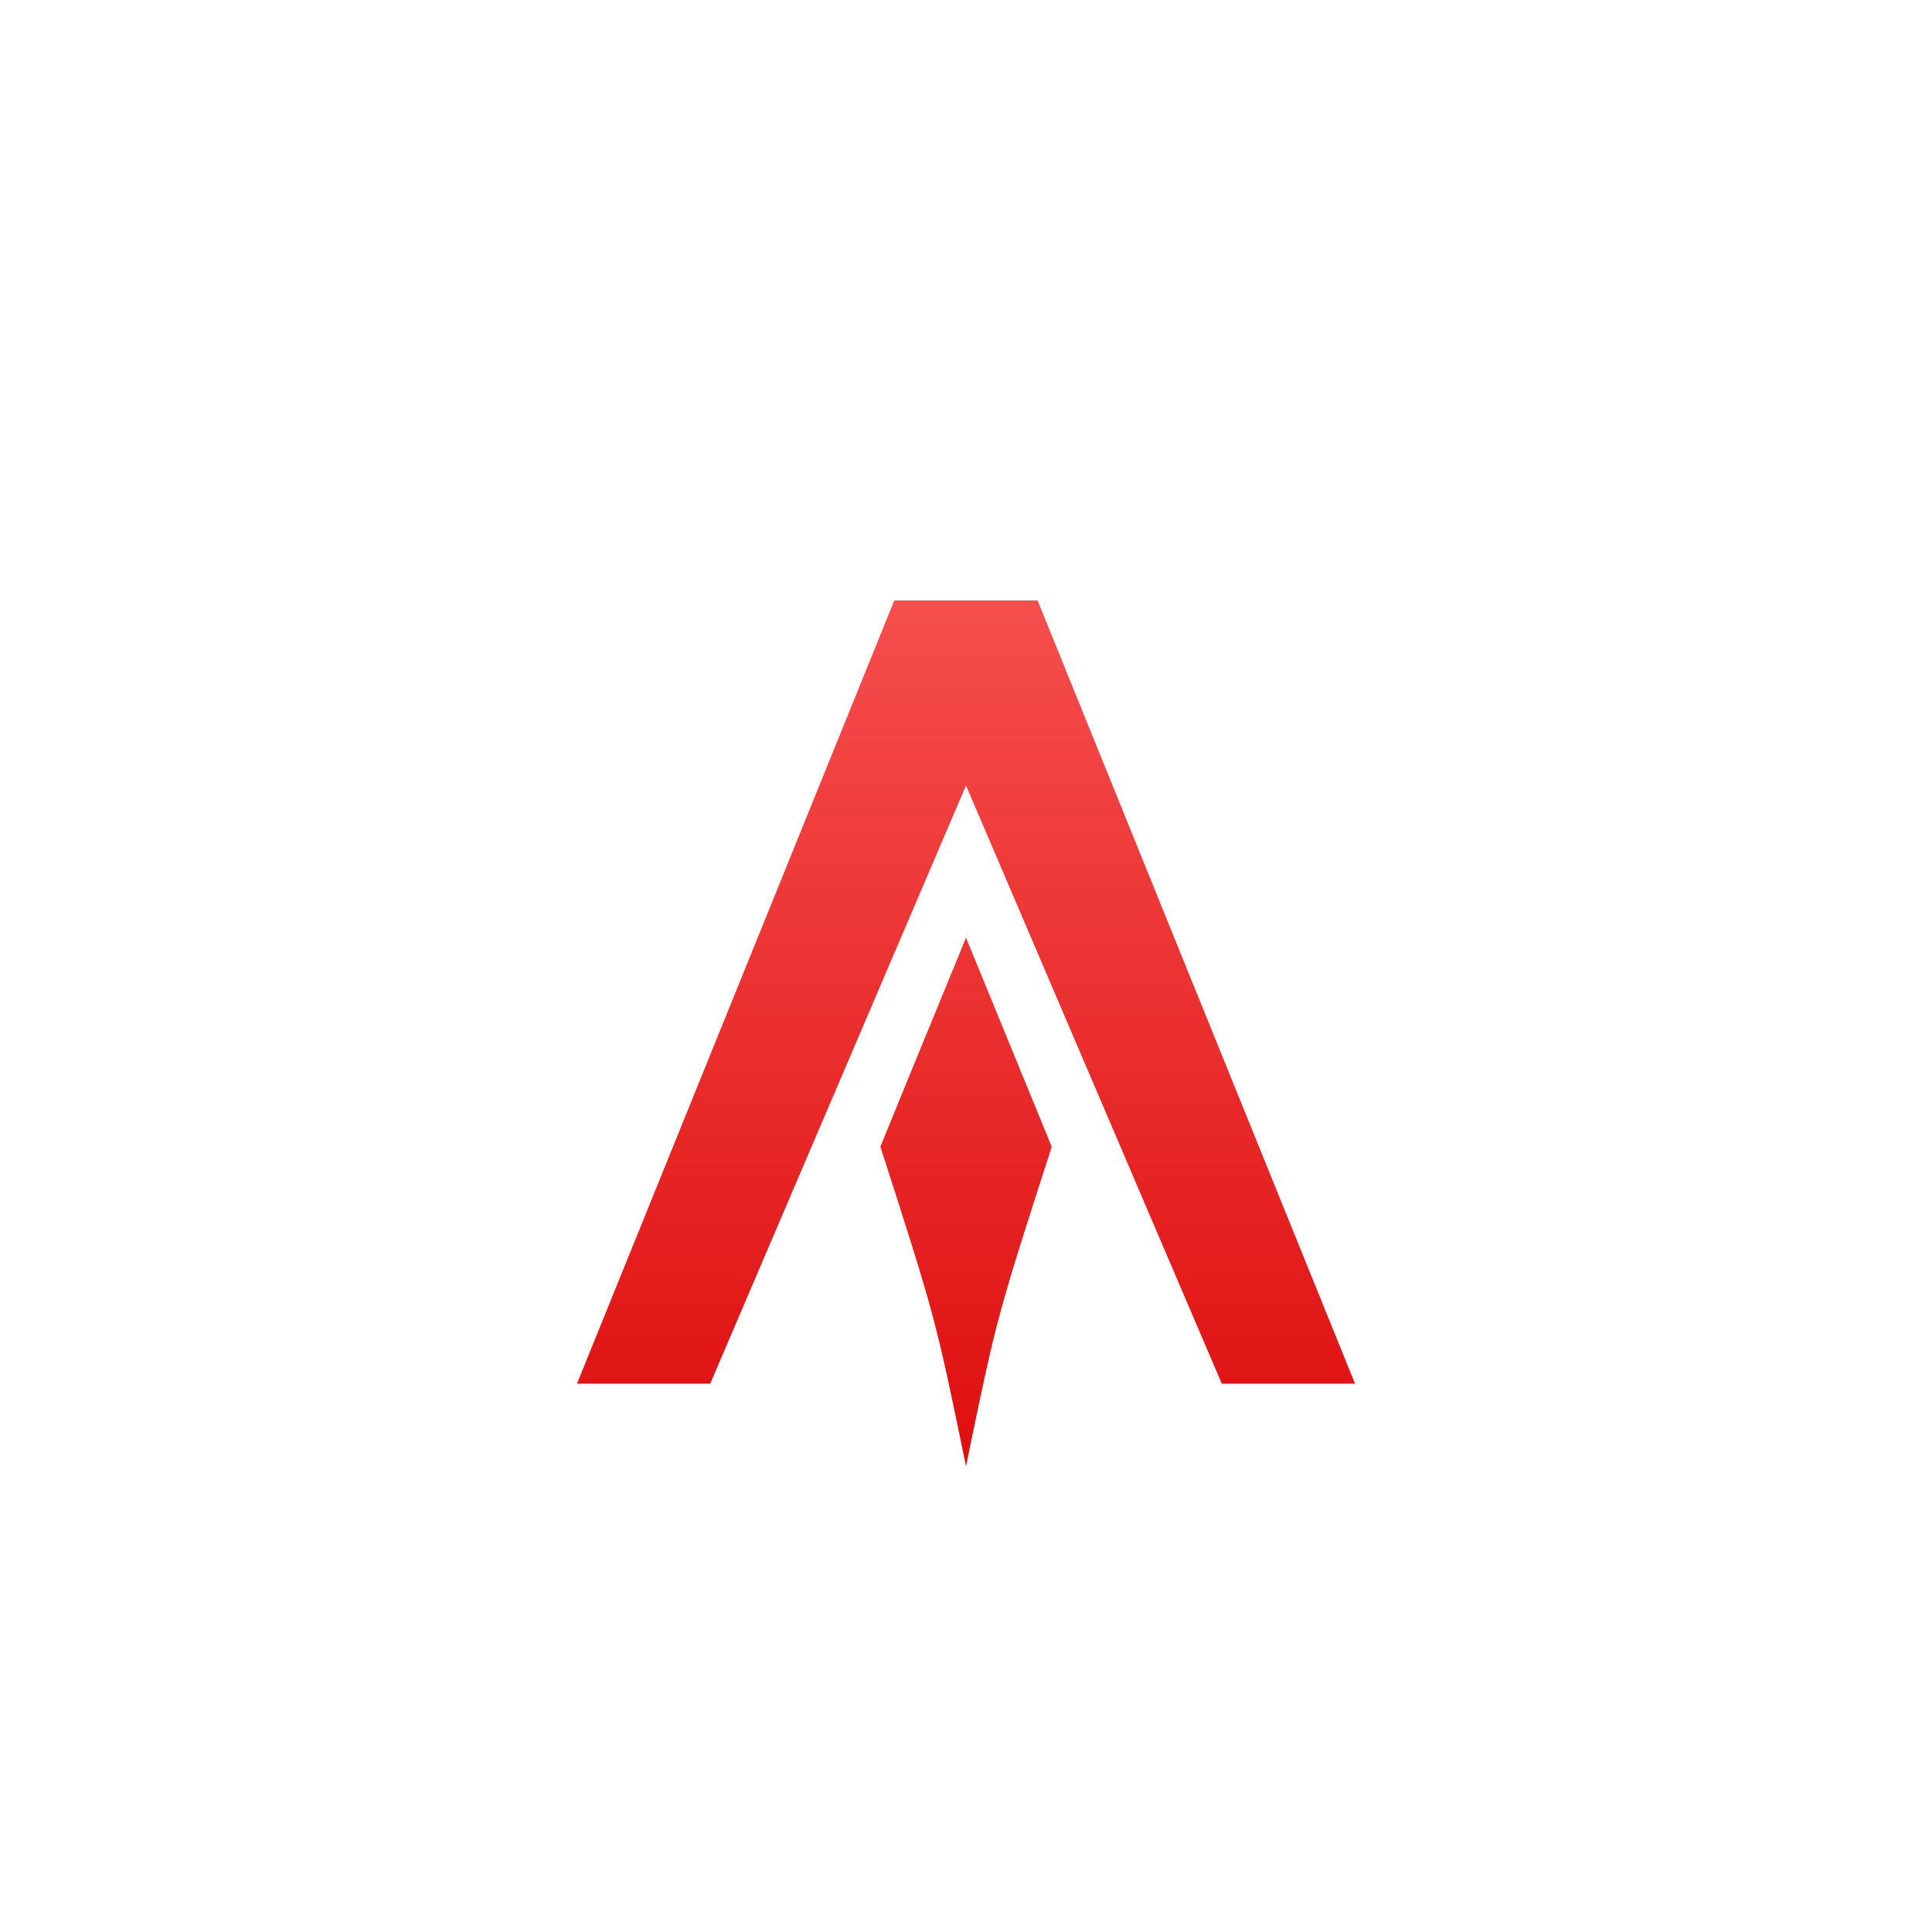 <svg xmlns="http://www.w3.org/2000/svg" xmlns:xlink="http://www.w3.org/1999/xlink" width="64px" height="64px" viewBox="0 0 64 64" version="1.1">
<defs>
<linearGradient id="linear0" gradientUnits="userSpaceOnUse" x1="0" y1="0" x2="0" y2="1" gradientTransform="matrix(56,0,0,56,4.125,4)">
<stop offset="0" style="stop-color:#ff6666;stop-opacity:1;"/>
<stop offset="1" style="stop-color:#d90000;stop-opacity:1;"/>
</linearGradient>
<linearGradient id="linear1" gradientUnits="userSpaceOnUse" x1="0" y1="0" x2="0" y2="1" gradientTransform="matrix(46.5,0,0,46.5,8.625,8.754)">
<stop offset="0" style="stop-color:#ff6666;stop-opacity:1;"/>
<stop offset="1" style="stop-color:#d90000;stop-opacity:1;"/>
</linearGradient>
</defs>
<g id="surface1">
<path style=" stroke:none;fill-rule:nonzero;fill:url(#linear1);fill-opacity:1;" d="M 29.836 36.336 L 29.164 37.988 C 30.984 43.641 30.984 43.641 32 48.57 C 33.016 43.641 33.016 43.641 34.84 37.988 L 32 31.062 Z M 29.836 36.336 "/>
<path style=" stroke:none;fill-rule:nonzero;fill:url(#linear1);fill-opacity:1;" d="M 29.625 19.891 L 34.371 19.891 L 44.887 45.836 L 40.473 45.836 L 32 26.02 L 23.527 45.836 L 19.113 45.836 Z M 29.625 19.891 "/>
</g>
</svg>
